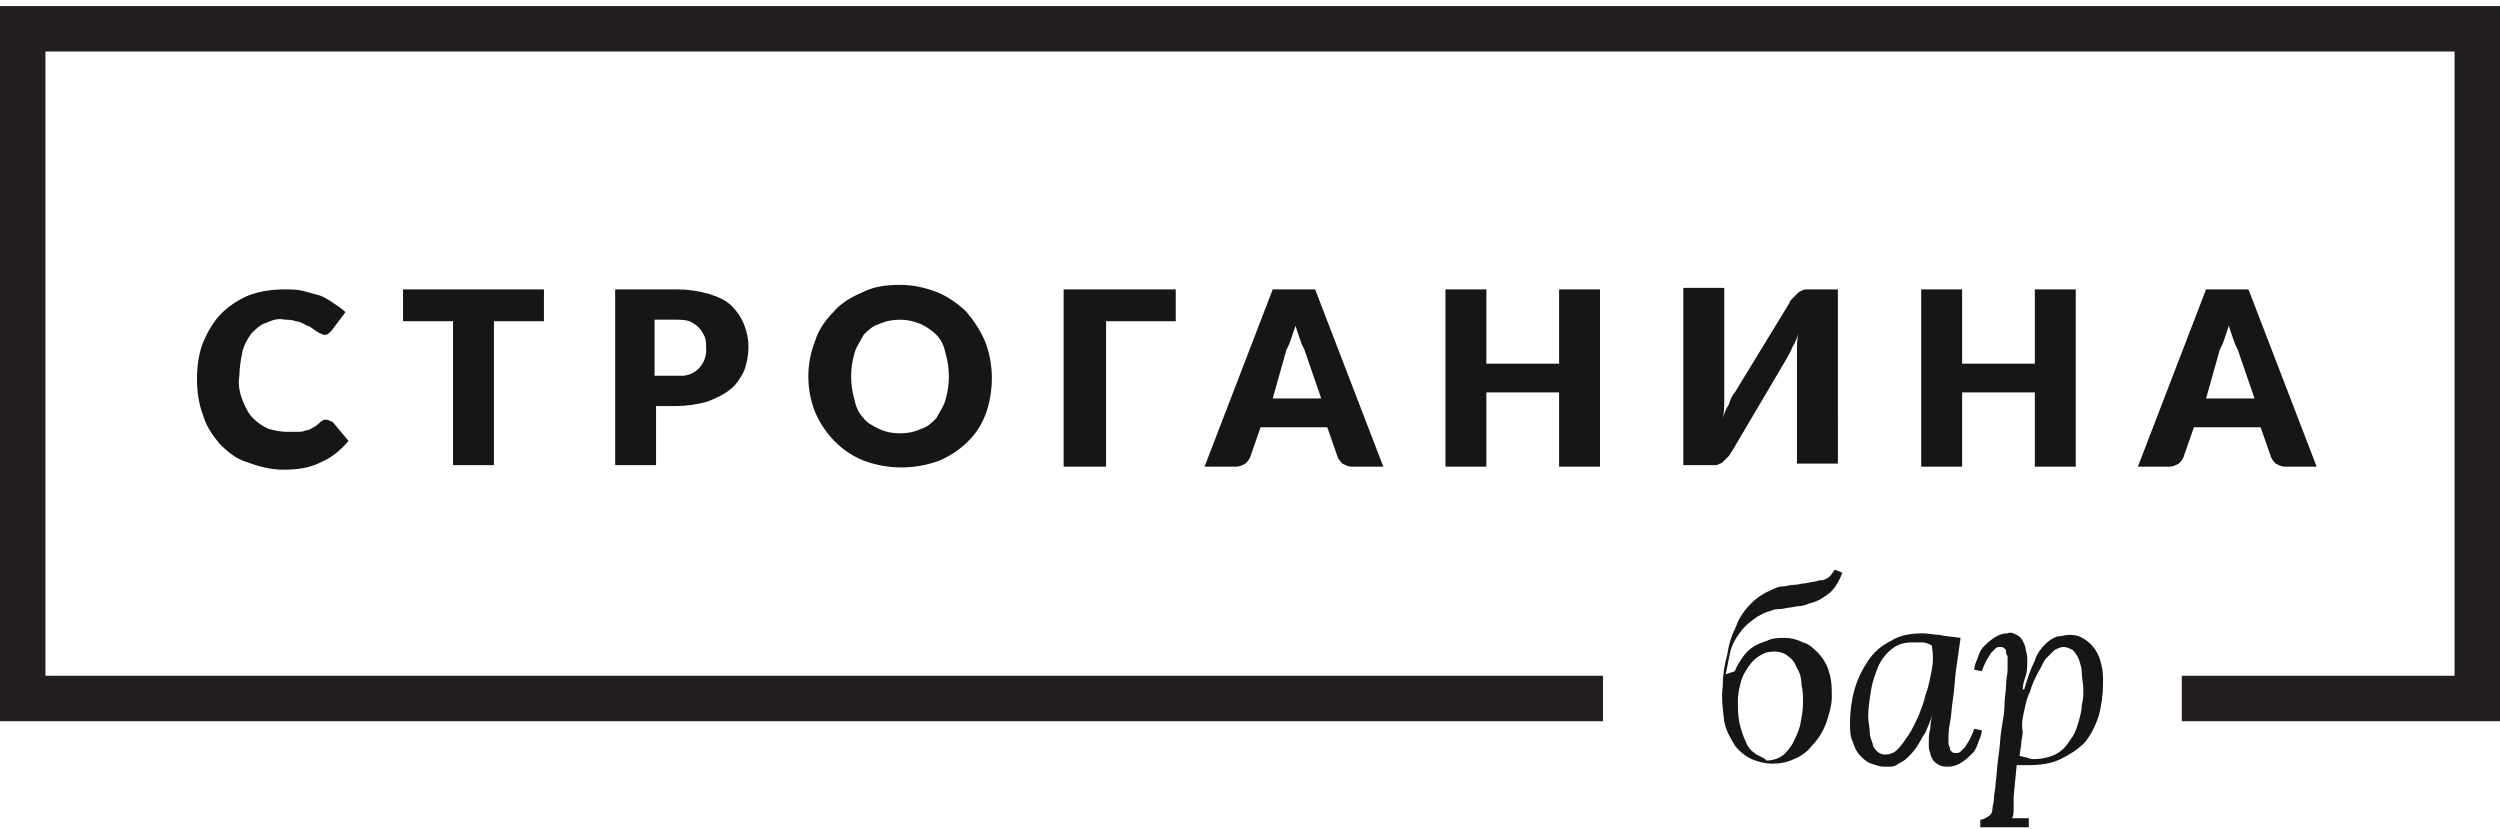 <?xml version="1.0" encoding="utf-8"?>
<!-- Generator: Adobe Illustrator 19.2.0, SVG Export Plug-In . SVG Version: 6.00 Build 0)  -->
<svg version="1.1" id="logo" xmlns="http://www.w3.org/2000/svg" xmlns:xlink="http://www.w3.org/1999/xlink" x="0px" y="0px"
	 viewBox="0 0 165 54.7" style="enable-background:new 0 0 165 54.7;" xml:space="preserve">
<style type="text/css">
	.st0{fill:none;enable-background:new    ;}
	.st1{fill:#161616;}
	.st2{fill:none;stroke:#231F20;stroke-width:3;stroke-miterlimit:10;}
</style>
<path class="st0" d="z"/>
<path id="бар" class="st1" d="M113.9,44.5c0.1-0.5,0.2-1,0.3-1.5c0.1-0.4,0.3-0.8,0.6-1.2c0.2-0.3,0.5-0.6,0.9-0.9
	c0.4-0.3,0.8-0.5,1.2-0.6c0.2-0.1,0.4-0.1,0.6-0.1l0.6-0.1c0.2,0,0.4-0.1,0.7-0.1c0.2,0,0.4-0.1,0.7-0.2c0.5-0.1,0.9-0.4,1.3-0.7
	c0.4-0.4,0.6-0.8,0.8-1.3l-0.5-0.2c-0.1,0.1-0.2,0.3-0.3,0.4c-0.1,0.1-0.2,0.2-0.3,0.2c-0.1,0.1-0.3,0.1-0.4,0.1
	c-0.1,0-0.3,0.1-0.4,0.1c-0.2,0-0.4,0.1-0.6,0.1c-0.2,0-0.4,0.1-0.7,0.1s-0.5,0.1-0.7,0.1c-0.3,0-0.5,0.1-0.7,0.2
	c-0.5,0.2-1,0.5-1.4,0.9c-0.4,0.4-0.8,0.9-1,1.5c-0.3,0.6-0.5,1.2-0.6,1.9c-0.2,0.7-0.3,1.4-0.3,2.1c-0.1,0.8,0,1.5,0.1,2.3
	c0.1,0.6,0.4,1.1,0.7,1.6c0.3,0.4,0.7,0.7,1.1,0.9c0.5,0.2,0.9,0.3,1.4,0.3c0.5,0,1-0.1,1.4-0.3c0.5-0.2,0.9-0.5,1.2-0.9
	c0.4-0.4,0.7-0.9,0.9-1.4c0.2-0.6,0.4-1.2,0.4-1.8c0-0.6,0-1.1-0.2-1.7c-0.1-0.4-0.4-0.9-0.7-1.2c-0.3-0.3-0.6-0.6-1-0.7
	c-0.4-0.2-0.8-0.3-1.2-0.3c-0.4,0-0.8,0-1.2,0.2c-0.3,0.1-0.6,0.2-0.9,0.4c-0.3,0.2-0.5,0.4-0.7,0.7c-0.2,0.3-0.4,0.6-0.5,0.9
	L113.9,44.5L113.9,44.5z M115.8,49.7c-0.3-0.2-0.5-0.5-0.6-0.8c-0.2-0.4-0.3-0.8-0.4-1.2c-0.1-0.5-0.1-1-0.1-1.5
	c0-0.4,0.1-0.8,0.2-1.2c0.1-0.4,0.3-0.7,0.5-1c0.2-0.3,0.4-0.5,0.7-0.7c0.3-0.2,0.6-0.3,1-0.3c0.3,0,0.7,0.1,0.9,0.3
	c0.3,0.2,0.5,0.5,0.6,0.8c0.2,0.3,0.3,0.7,0.3,1.1c0.1,0.4,0.1,0.8,0.1,1.2c0,0.5-0.1,1-0.2,1.5c-0.1,0.4-0.3,0.8-0.5,1.2
	c-0.2,0.3-0.4,0.6-0.7,0.8c-0.3,0.2-0.7,0.3-1,0.3C116.3,49.9,116,49.9,115.8,49.7L115.8,49.7z M128,41.9c-0.4,0-0.7-0.1-1.1-0.1
	c-0.7,0-1.5,0.1-2.1,0.5c-0.6,0.3-1.1,0.7-1.5,1.3c-0.4,0.6-0.7,1.2-0.9,1.9c-0.2,0.7-0.3,1.5-0.3,2.2c0,0.5,0,0.9,0.2,1.3
	c0.1,0.3,0.2,0.6,0.5,0.9c0.2,0.2,0.4,0.4,0.7,0.5c0.3,0.1,0.6,0.2,0.8,0.2c0.2,0,0.3,0,0.5,0c0.2,0,0.4-0.1,0.5-0.2
	c0.2-0.1,0.4-0.2,0.6-0.4c0.2-0.2,0.4-0.4,0.6-0.7c0.2-0.3,0.4-0.7,0.6-1c0.2-0.5,0.4-0.9,0.5-1.4h0c-0.1,0.4-0.2,0.8-0.2,1.2
	c-0.1,0.3-0.1,0.7-0.1,1c0,0.2,0,0.4,0.1,0.6c0,0.2,0.1,0.3,0.2,0.5c0.1,0.1,0.2,0.2,0.4,0.3c0.2,0.1,0.4,0.1,0.6,0.1
	c0.3,0,0.6-0.1,0.9-0.3c0.3-0.2,0.5-0.4,0.7-0.6c0.2-0.2,0.3-0.5,0.4-0.8c0.1-0.2,0.2-0.5,0.2-0.7l-0.5-0.1
	c-0.1,0.3-0.2,0.5-0.3,0.7c-0.1,0.2-0.2,0.3-0.3,0.5c-0.1,0.1-0.2,0.2-0.3,0.3c-0.1,0.1-0.2,0.1-0.3,0.1c-0.1,0-0.2,0-0.3-0.1
	c-0.1-0.1-0.1-0.1-0.1-0.2c0-0.1-0.1-0.2-0.1-0.3c0-0.1,0-0.2,0-0.3c0-0.3,0-0.6,0.1-1.1s0.1-1,0.2-1.6c0.1-0.6,0.1-1.2,0.2-1.9
	s0.2-1.4,0.3-2.1C128.7,42,128.4,42,128,41.9L128,41.9z M127.5,44.2c-0.1,0.5-0.2,1.1-0.4,1.6c-0.1,0.5-0.3,1-0.5,1.5
	c-0.2,0.4-0.4,0.9-0.7,1.3c-0.2,0.3-0.4,0.6-0.7,0.9c-0.2,0.2-0.5,0.3-0.8,0.3c-0.2,0-0.4-0.1-0.5-0.2c-0.1-0.1-0.3-0.3-0.3-0.5
	c-0.1-0.3-0.2-0.5-0.2-0.8c0-0.3-0.1-0.7-0.1-1c0-0.6,0.1-1.2,0.2-1.8c0.1-0.6,0.3-1.1,0.5-1.6c0.2-0.4,0.5-0.8,0.9-1.1
	c0.4-0.3,0.8-0.4,1.3-0.4c0.2,0,0.5,0,0.7,0c0.2,0,0.4,0.1,0.6,0.2C127.6,43.2,127.6,43.7,127.5,44.2L127.5,44.2z M133.6,46.9
	c0.1-0.5,0.2-0.9,0.4-1.3c0.1-0.4,0.3-0.8,0.5-1.2c0.2-0.3,0.3-0.6,0.5-0.9c0.2-0.2,0.4-0.4,0.6-0.6c0.2-0.1,0.4-0.2,0.6-0.2
	c0.2,0,0.4,0.1,0.6,0.2c0.2,0.2,0.3,0.4,0.4,0.6c0.1,0.3,0.2,0.6,0.2,0.9c0,0.4,0.1,0.7,0.1,1.1c0,0.4,0,0.7-0.1,1
	c0,0.4-0.1,0.7-0.2,1.1c-0.1,0.3-0.2,0.7-0.4,1c-0.2,0.3-0.4,0.6-0.6,0.8c-0.2,0.2-0.5,0.4-0.8,0.5c-0.3,0.1-0.7,0.2-1.1,0.2
	c-0.2,0-0.3,0-0.5-0.1c-0.2,0-0.3-0.1-0.5-0.1c0-0.3,0.1-0.6,0.1-0.8c0-0.3,0.1-0.5,0.1-0.8C133.4,47.8,133.5,47.3,133.6,46.9
	L133.6,46.9z M133.1,50.5c0.3,0,0.5,0,0.8,0c0.7,0,1.5-0.1,2.1-0.4c0.6-0.3,1.1-0.6,1.6-1.1c0.4-0.5,0.7-1.1,0.9-1.7
	c0.2-0.7,0.3-1.5,0.3-2.2c0-0.4,0-0.8-0.1-1.2c-0.1-0.4-0.2-0.7-0.4-1c-0.2-0.3-0.4-0.5-0.7-0.7c-0.3-0.2-0.6-0.3-1-0.3
	c-0.3,0-0.5,0.1-0.8,0.1c-0.3,0.1-0.6,0.3-0.8,0.5c-0.3,0.3-0.6,0.7-0.7,1.1c-0.3,0.6-0.5,1.2-0.7,1.9h-0.1c0-0.3,0.1-0.6,0.2-0.9
	c0.1-0.3,0.1-0.7,0.1-1c0-0.2,0-0.4-0.1-0.7c0-0.2-0.1-0.4-0.2-0.6c-0.1-0.2-0.2-0.3-0.4-0.4c-0.2-0.1-0.4-0.2-0.6-0.1
	c-0.3,0-0.6,0.1-0.9,0.3c-0.3,0.2-0.5,0.4-0.7,0.6c-0.2,0.2-0.3,0.5-0.4,0.8c-0.1,0.2-0.2,0.5-0.2,0.7l0.5,0.1
	c0.1-0.3,0.2-0.5,0.3-0.7c0.1-0.2,0.2-0.3,0.3-0.5c0.1-0.1,0.2-0.2,0.3-0.3c0.1-0.1,0.2-0.1,0.3-0.1c0.1,0,0.2,0,0.3,0.1
	c0.1,0.1,0.1,0.1,0.1,0.2c0,0.1,0,0.2,0.1,0.3c0,0.1,0,0.2,0,0.3c0,0.1,0,0.4,0,0.6c0,0.3-0.1,0.6-0.1,1c0,0.4-0.1,0.8-0.1,1.3
	c0,0.5-0.1,1-0.2,1.6c-0.1,0.6-0.1,1.2-0.2,1.8c-0.1,0.6-0.1,1.2-0.2,1.9c0,0.3-0.1,0.6-0.1,0.9c0,0.3-0.1,0.5-0.1,0.7
	c0,0.2-0.1,0.4-0.3,0.5c-0.2,0.1-0.3,0.2-0.5,0.2v0.5h3.2V54l-1.1,0c0.1-0.2,0.1-0.4,0.1-0.7c0-0.3,0-0.5,0-0.7L133.1,50.5z"/>
<path id="СТРОГАНИНА" class="st1" d="M21.4,27.7c-0.1,0-0.1,0.1-0.2,0.1c-0.1,0.1-0.3,0.3-0.5,0.4
	c-0.2,0.1-0.3,0.2-0.5,0.2c-0.2,0.1-0.4,0.1-0.6,0.1c-0.2,0-0.4,0-0.7,0c-0.4,0-0.8-0.1-1.2-0.2c-0.4-0.2-0.7-0.4-1-0.7
	c-0.3-0.3-0.5-0.7-0.7-1.2c-0.2-0.5-0.3-1.1-0.2-1.6c0-0.5,0.1-1.1,0.2-1.6c0.1-0.4,0.3-0.8,0.6-1.2c0.3-0.3,0.6-0.6,1-0.7
	c0.4-0.2,0.8-0.3,1.2-0.2c0.2,0,0.5,0,0.7,0.1c0.2,0,0.4,0.1,0.6,0.2c0.1,0.1,0.3,0.1,0.4,0.2l0.3,0.2c0.1,0.1,0.2,0.1,0.3,0.2
	c0.1,0,0.2,0.1,0.3,0.1c0.1,0,0.2,0,0.3-0.1c0.1-0.1,0.1-0.1,0.2-0.2l0.9-1.2c-0.2-0.2-0.5-0.4-0.8-0.6c-0.3-0.2-0.6-0.4-0.9-0.5
	c-0.4-0.1-0.7-0.2-1.1-0.3c-0.4-0.1-0.8-0.1-1.2-0.1c-0.8,0-1.6,0.1-2.4,0.4c-0.7,0.3-1.3,0.7-1.8,1.2c-0.5,0.5-0.9,1.2-1.2,1.9
	c-0.3,0.8-0.4,1.6-0.4,2.4c0,0.8,0.1,1.6,0.4,2.4c0.2,0.7,0.6,1.3,1.1,1.9c0.5,0.5,1.1,1,1.8,1.2c0.8,0.3,1.6,0.5,2.4,0.5
	c0.9,0,1.7-0.1,2.5-0.5c0.7-0.3,1.3-0.8,1.8-1.4L22,27.9c-0.1-0.1-0.1-0.1-0.2-0.1C21.7,27.7,21.6,27.7,21.4,27.7z M26.6,19.1v2.1
	h3.3v9.5h2.7v-9.5h3.3v-2.1L26.6,19.1L26.6,19.1z M44.6,26.8c0.7,0,1.4-0.1,2.1-0.3c0.5-0.2,1-0.4,1.5-0.8c0.4-0.3,0.7-0.8,0.9-1.2
	c0.2-0.5,0.3-1.1,0.3-1.6c0-0.5-0.1-1-0.3-1.5c-0.2-0.5-0.5-0.9-0.8-1.2c-0.4-0.4-0.9-0.6-1.5-0.8c-0.7-0.2-1.4-0.3-2.1-0.3h-4.1
	v11.6h2.7v-3.9L44.6,26.8L44.6,26.8z M43.2,21.1h1.4c0.3,0,0.6,0,0.9,0.1c0.2,0.1,0.4,0.2,0.6,0.4c0.2,0.2,0.3,0.4,0.4,0.6
	c0.1,0.2,0.1,0.5,0.1,0.7c0.1,0.9-0.5,1.8-1.5,1.9c-0.2,0-0.3,0-0.5,0h-1.4V21.1L43.2,21.1z M65,22.5c-0.3-0.7-0.7-1.3-1.2-1.9
	c-0.5-0.5-1.2-1-1.9-1.3c-0.8-0.3-1.6-0.5-2.5-0.5c-0.9,0-1.7,0.1-2.5,0.5c-0.7,0.3-1.4,0.7-1.9,1.3c-0.5,0.5-1,1.2-1.2,1.9
	c-0.6,1.5-0.6,3.2,0,4.7c0.6,1.4,1.7,2.6,3.2,3.2c1.6,0.6,3.4,0.6,5,0c1.4-0.6,2.6-1.7,3.1-3.2C65.6,25.7,65.6,24,65,22.5L65,22.5z
	 M62.4,26.4c-0.1,0.4-0.4,0.8-0.6,1.2c-0.3,0.3-0.6,0.6-1,0.7c-0.4,0.2-0.9,0.3-1.4,0.3c-0.5,0-1-0.1-1.4-0.3
	c-0.4-0.2-0.8-0.4-1-0.7c-0.3-0.3-0.5-0.7-0.6-1.2c-0.3-1-0.3-2.1,0-3.1c0.1-0.4,0.4-0.8,0.6-1.2c0.3-0.3,0.6-0.6,1-0.7
	c0.4-0.2,0.9-0.3,1.4-0.3c0.5,0,0.9,0.1,1.4,0.3c0.4,0.2,0.7,0.4,1,0.7c0.3,0.3,0.5,0.7,0.6,1.2C62.7,24.3,62.7,25.4,62.4,26.4
	L62.4,26.4z M77.6,19.1h-7.4v11.7H73v-9.6h4.6C77.6,21.1,77.6,19.1,77.6,19.1z M86.8,19.1H84l-4.5,11.7h2.1c0.2,0,0.4-0.1,0.6-0.2
	c0.1-0.1,0.2-0.2,0.3-0.4l0.7-2h4.4l0.7,2c0.1,0.2,0.2,0.3,0.3,0.4c0.2,0.1,0.4,0.2,0.6,0.2h2.1L86.8,19.1z M84.9,23.1
	c0.1-0.2,0.2-0.4,0.3-0.7s0.2-0.6,0.3-0.9c0.1,0.3,0.2,0.6,0.3,0.9s0.2,0.5,0.3,0.7l1.1,3.2h-3.2L84.9,23.1z M105.6,19.1h-2.7v4.9
	h-4.8v-4.9h-2.7v11.7h2.7v-4.9h4.8v4.9h2.7C105.6,30.7,105.6,19.1,105.6,19.1z M114.5,25.9c-0.2,0.2-0.3,0.5-0.4,0.8
	c-0.2,0.3-0.3,0.6-0.4,0.9c0.1-0.4,0.1-0.7,0.1-1.1c0-0.3,0-0.7,0-1v-6.5h-2.7v11.7h2c0.1,0,0.3,0,0.4-0.1c0.1,0,0.2-0.1,0.3-0.2
	c0.1-0.1,0.2-0.2,0.3-0.3c0.1-0.1,0.1-0.2,0.2-0.3l3.6-6.1c0.1-0.2,0.3-0.5,0.4-0.8c0.2-0.3,0.3-0.6,0.4-0.9
	c-0.1,0.4-0.1,0.7-0.1,1.1c0,0.3,0,0.7,0,1v6.5h2.7V19.1h-2c-0.1,0-0.3,0-0.4,0.1c-0.1,0-0.2,0.1-0.3,0.2c-0.1,0.1-0.2,0.2-0.3,0.3
	c-0.1,0.1-0.2,0.2-0.2,0.3L114.5,25.9z M137,19.1h-2.7v4.9h-4.8v-4.9h-2.7v11.7h2.7v-4.9h4.8v4.9h2.7L137,19.1L137,19.1z
	 M148.4,19.1h-2.8l-4.5,11.7h2.1c0.2,0,0.4-0.1,0.6-0.2c0.1-0.1,0.2-0.2,0.3-0.4l0.7-2h4.4l0.7,2c0.1,0.2,0.2,0.3,0.3,0.4
	c0.2,0.1,0.4,0.2,0.6,0.2h2.1L148.4,19.1z M146.5,23.1c0.1-0.2,0.2-0.4,0.3-0.7c0.1-0.3,0.2-0.6,0.3-0.9c0.1,0.3,0.2,0.6,0.3,0.9
	c0.1,0.3,0.2,0.5,0.3,0.7l1.1,3.2h-3.2L146.5,23.1z"/>
<polyline class="st2" points="105.8,46.1 1.5,46.1 1.5,47.6 1.5,1.9 0,1.9 165,1.9 163.5,1.9 163.5,47.6 163.5,46.1 144,46.1 "/>
</svg>
